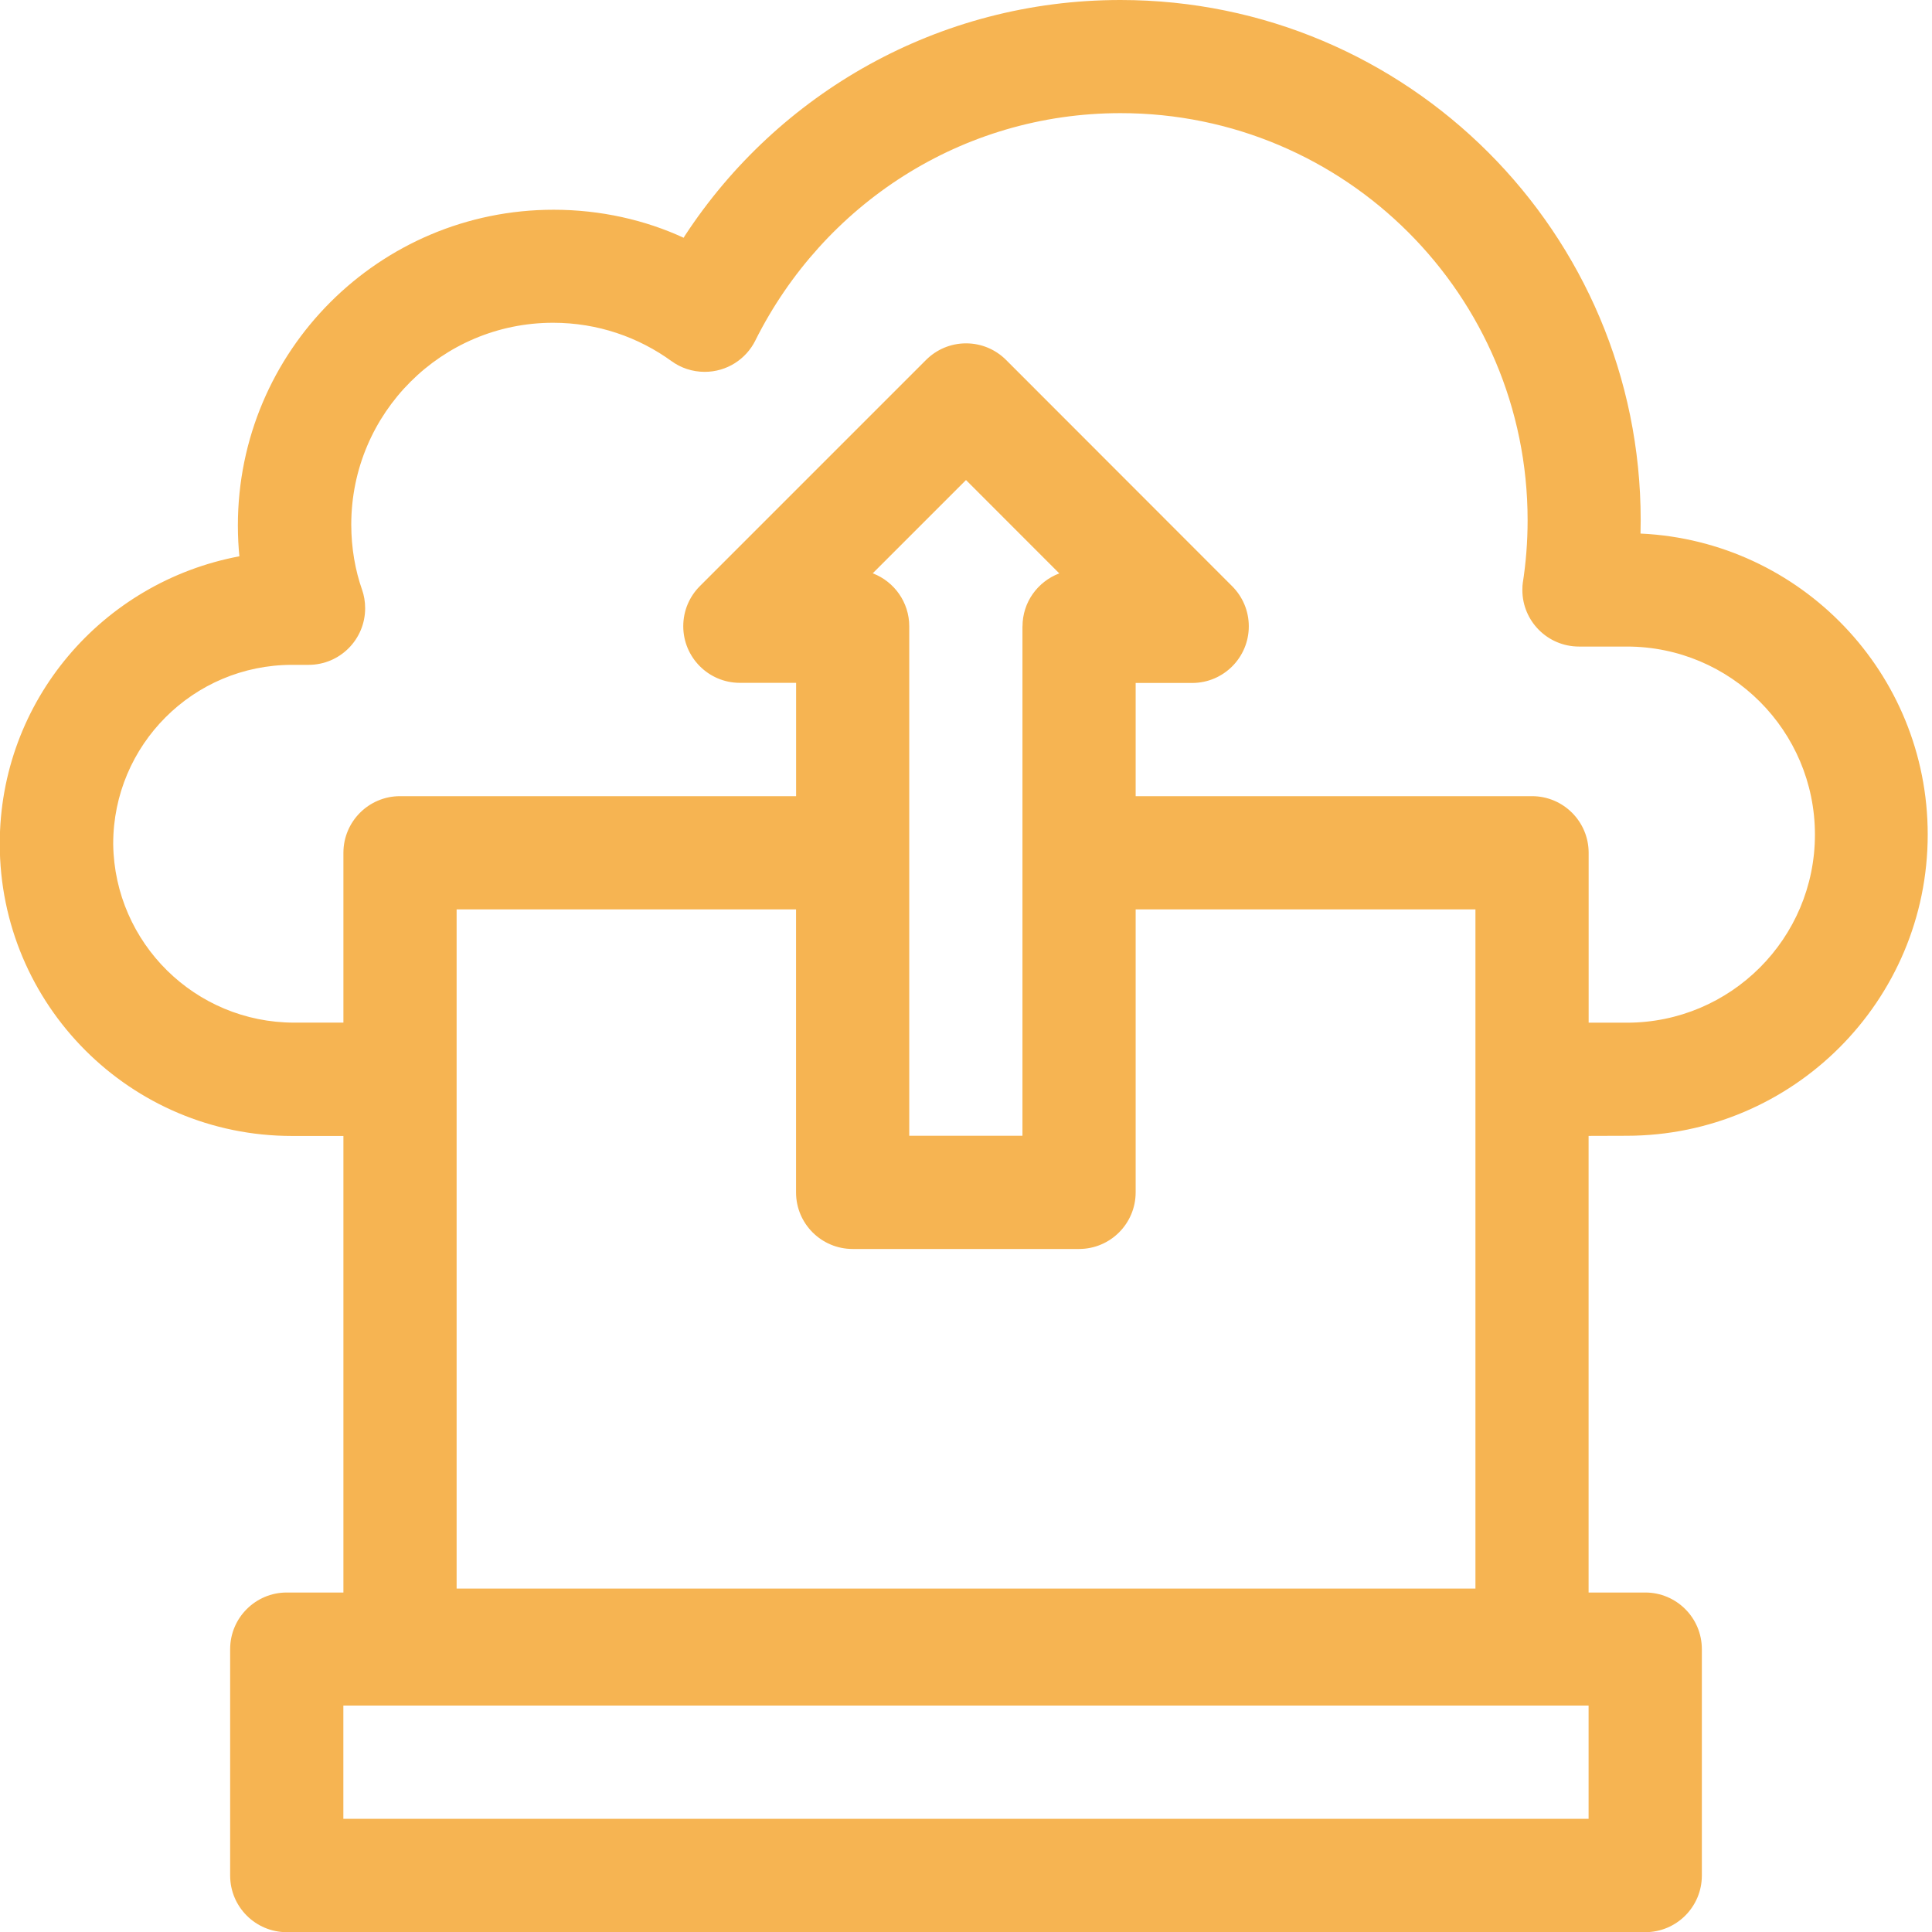 <!-- Generated by IcoMoon.io -->
<svg version="1.1" xmlns="http://www.w3.org/2000/svg" width="32" height="32" viewBox="0 0 32 32">
<title>backup</title>
<path fill="#f6b452" d="M26.944 18.812c2.754-0.003 4.985-2.236 4.985-4.99 0-2.674-2.103-4.857-4.746-4.984l-0.011-0c0.002-0.066 0.003-0.143 0.003-0.221 0-4.759-3.858-8.617-8.617-8.617-3.020 0-5.677 1.553-7.215 3.905l-0.020 0.033c-0.633-0.293-1.373-0.464-2.154-0.464-2.888 0-5.229 2.341-5.229 5.229 0 0.18 0.009 0.358 0.027 0.533l-0.002-0.022c-2.272 0.427-3.969 2.396-3.969 4.761 0 2.673 2.167 4.84 4.84 4.84 0.021 0 0.042-0 0.064-0l-0.003 0h0.791v7.562h-0.938c-0.518 0-0.938 0.42-0.938 0.938v0 3.75c0 0.518 0.42 0.938 0.938 0.938v0h22.5c0.518 0 0.938-0.42 0.938-0.938v0-3.75c0-0.518-0.42-0.938-0.938-0.938v0h-0.938v-7.563zM26.312 30.125h-20.625v-1.875h20.625zM4.897 16.938c-0.007 0-0.015 0-0.024 0-1.64 0-2.973-1.317-2.998-2.951l-0-0.002c0-0.003-0-0.006-0-0.010 0-1.636 1.326-2.963 2.963-2.963 0 0 0.001 0 0.001 0h0.272c0.518-0 0.937-0.42 0.937-0.938 0-0.108-0.018-0.213-0.052-0.31l0.002 0.007c-0.114-0.323-0.18-0.695-0.18-1.082 0-1.846 1.497-3.343 3.343-3.343 0.736 0 1.417 0.238 1.969 0.641l-0.009-0.007c0.152 0.112 0.344 0.179 0.551 0.179 0.367 0 0.684-0.21 0.838-0.517l0.002-0.005c1.125-2.247 3.41-3.763 6.048-3.763 3.724 0 6.742 3.019 6.742 6.742 0 0.359-0.028 0.711-0.082 1.054l0.005-0.038c-0.007 0.042-0.010 0.090-0.010 0.139 0 0.518 0.42 0.938 0.938 0.938 0 0 0 0 0 0h0.793c1.72 0 3.115 1.395 3.115 3.115s-1.395 3.115-3.115 3.115v0h-0.633v-2.814c0-0.518-0.42-0.938-0.938-0.938v0h-6.565v-1.875h0.938c0.517-0.001 0.936-0.421 0.936-0.938 0-0.258-0.104-0.492-0.273-0.662l-3.747-3.75c-0.17-0.17-0.404-0.275-0.663-0.275s-0.493 0.105-0.663 0.275l-3.748 3.748c-0.169 0.17-0.273 0.403-0.273 0.662 0 0.517 0.419 0.937 0.936 0.938h0.933v1.877h-6.56c-0.518 0-0.938 0.42-0.938 0.938v0 2.813zM16.935 10.375v8.437h-1.875v-8.439c0 0 0 0 0 0 0-0.398-0.249-0.739-0.599-0.875l-0.006-0.002 1.545-1.545 1.545 1.546c-0.359 0.137-0.609 0.478-0.609 0.878v0zM14.122 20.687h3.75c0.518 0 0.938-0.42 0.938-0.938v0-4.687h5.628v11.25h-16.875v-11.25h5.622v4.688c0 0.518 0.42 0.937 0.938 0.937v0z"></path>
</svg>
